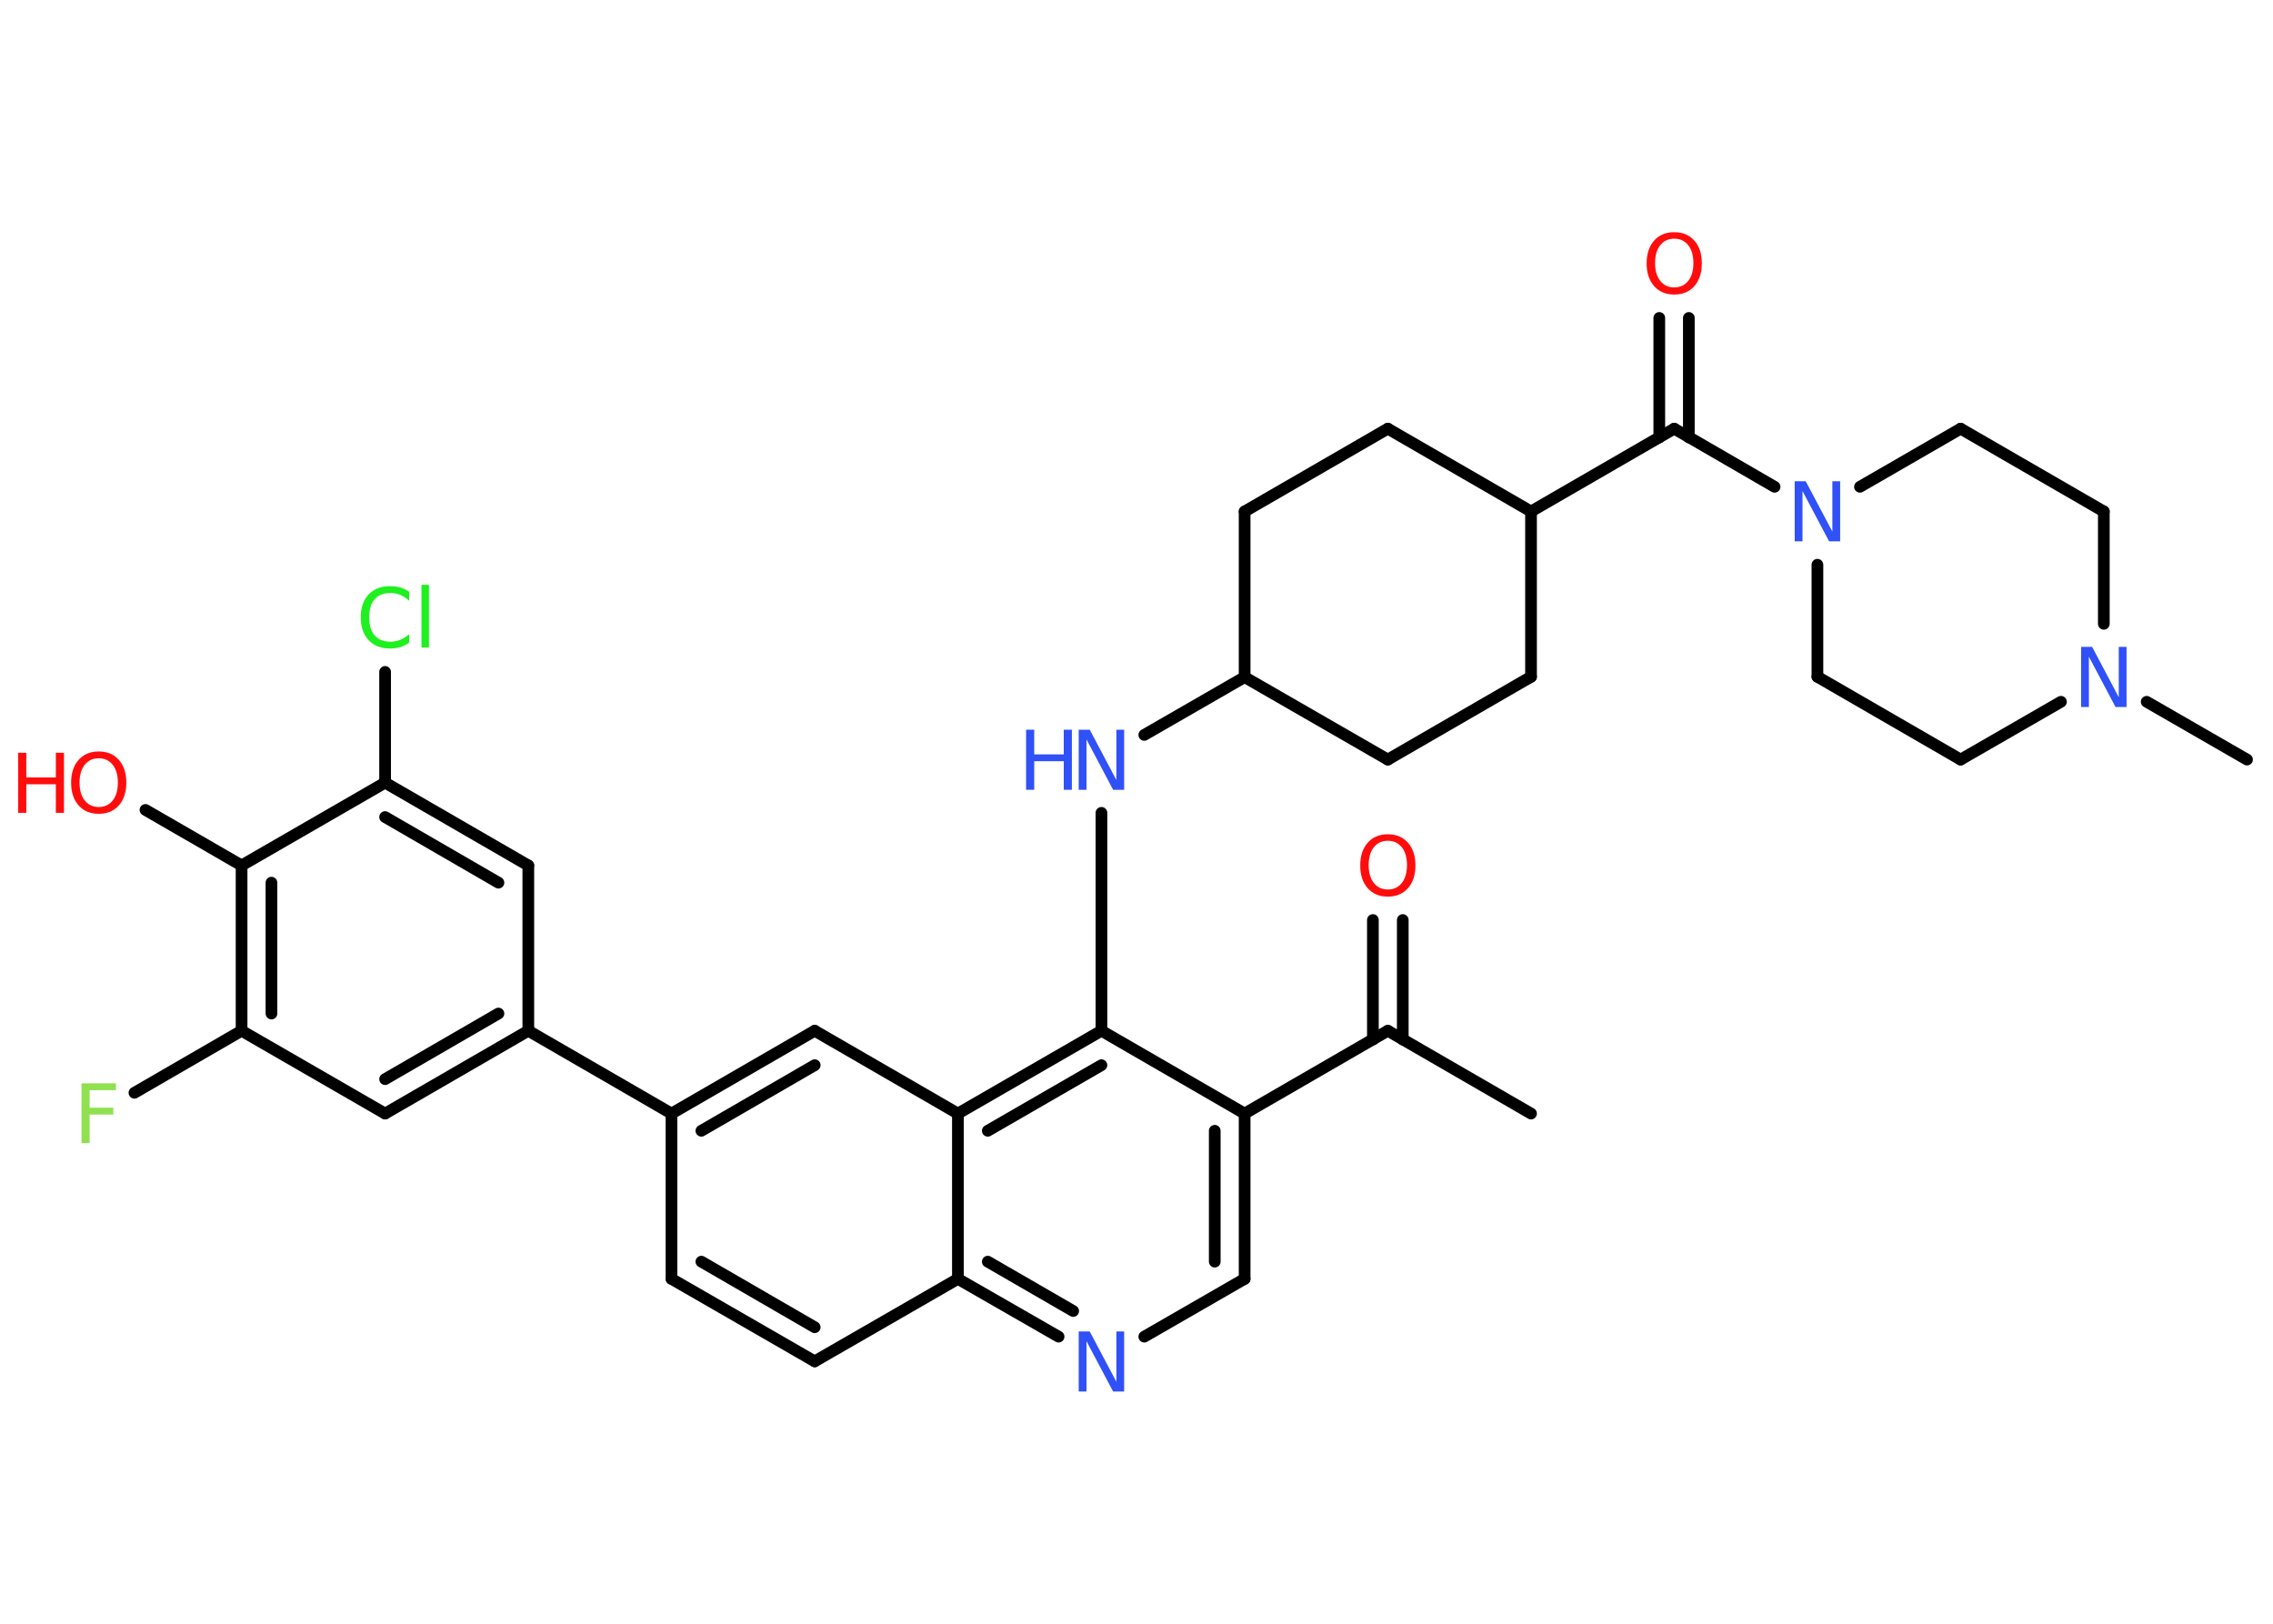 <?xml version='1.0' encoding='UTF-8'?>
<!DOCTYPE svg PUBLIC "-//W3C//DTD SVG 1.1//EN" "http://www.w3.org/Graphics/SVG/1.1/DTD/svg11.dtd">
<svg version='1.2' xmlns='http://www.w3.org/2000/svg' xmlns:xlink='http://www.w3.org/1999/xlink' width='70.0mm' height='50.0mm' viewBox='0 0 70.0 50.0'>
  <desc>Generated by the Chemistry Development Kit (http://github.com/cdk)</desc>
  <g stroke-linecap='round' stroke-linejoin='round' stroke='#000000' stroke-width='.36' fill='#3050F8'>
    <rect x='.0' y='.0' width='70.0' height='50.0' fill='#FFFFFF' stroke='none'/>
    <g id='mol1' class='mol'>
      <line id='mol1bnd1' class='bond' x1='47.15' y1='34.29' x2='42.74' y2='31.74'/>
      <g id='mol1bnd2' class='bond'>
        <line x1='42.28' y1='32.01' x2='42.28' y2='28.33'/>
        <line x1='43.2' y1='32.01' x2='43.2' y2='28.33'/>
      </g>
      <line id='mol1bnd3' class='bond' x1='42.74' y1='31.74' x2='38.33' y2='34.29'/>
      <g id='mol1bnd4' class='bond'>
        <line x1='38.33' y1='39.38' x2='38.33' y2='34.29'/>
        <line x1='37.41' y1='38.85' x2='37.41' y2='34.82'/>
      </g>
      <line id='mol1bnd5' class='bond' x1='38.33' y1='39.38' x2='35.24' y2='41.16'/>
      <g id='mol1bnd6' class='bond'>
        <line x1='29.5' y1='39.38' x2='32.6' y2='41.16'/>
        <line x1='30.42' y1='38.85' x2='33.05' y2='40.37'/>
      </g>
      <line id='mol1bnd7' class='bond' x1='29.5' y1='39.38' x2='25.09' y2='41.92'/>
      <g id='mol1bnd8' class='bond'>
        <line x1='20.68' y1='39.38' x2='25.09' y2='41.92'/>
        <line x1='21.6' y1='38.85' x2='25.09' y2='40.87'/>
      </g>
      <line id='mol1bnd9' class='bond' x1='20.68' y1='39.38' x2='20.68' y2='34.29'/>
      <line id='mol1bnd10' class='bond' x1='20.68' y1='34.29' x2='16.27' y2='31.74'/>
      <g id='mol1bnd11' class='bond'>
        <line x1='11.86' y1='34.29' x2='16.27' y2='31.74'/>
        <line x1='11.86' y1='33.23' x2='15.35' y2='31.21'/>
      </g>
      <line id='mol1bnd12' class='bond' x1='11.86' y1='34.29' x2='7.44' y2='31.74'/>
      <line id='mol1bnd13' class='bond' x1='7.44' y1='31.74' x2='4.14' y2='33.65'/>
      <g id='mol1bnd14' class='bond'>
        <line x1='7.44' y1='26.65' x2='7.44' y2='31.74'/>
        <line x1='8.36' y1='27.18' x2='8.36' y2='31.21'/>
      </g>
      <line id='mol1bnd15' class='bond' x1='7.44' y1='26.65' x2='4.48' y2='24.94'/>
      <line id='mol1bnd16' class='bond' x1='7.44' y1='26.65' x2='11.86' y2='24.1'/>
      <line id='mol1bnd17' class='bond' x1='11.86' y1='24.1' x2='11.86' y2='20.69'/>
      <g id='mol1bnd18' class='bond'>
        <line x1='16.27' y1='26.65' x2='11.86' y2='24.1'/>
        <line x1='15.35' y1='27.18' x2='11.86' y2='25.16'/>
      </g>
      <line id='mol1bnd19' class='bond' x1='16.27' y1='31.74' x2='16.27' y2='26.65'/>
      <g id='mol1bnd20' class='bond'>
        <line x1='25.09' y1='31.74' x2='20.68' y2='34.29'/>
        <line x1='25.09' y1='32.8' x2='21.6' y2='34.82'/>
      </g>
      <line id='mol1bnd21' class='bond' x1='25.09' y1='31.74' x2='29.5' y2='34.29'/>
      <line id='mol1bnd22' class='bond' x1='29.5' y1='39.38' x2='29.5' y2='34.29'/>
      <g id='mol1bnd23' class='bond'>
        <line x1='33.92' y1='31.74' x2='29.5' y2='34.29'/>
        <line x1='33.92' y1='32.8' x2='30.42' y2='34.82'/>
      </g>
      <line id='mol1bnd24' class='bond' x1='38.33' y1='34.29' x2='33.92' y2='31.74'/>
      <line id='mol1bnd25' class='bond' x1='33.92' y1='31.74' x2='33.92' y2='25.03'/>
      <line id='mol1bnd26' class='bond' x1='35.24' y1='22.63' x2='38.33' y2='20.85'/>
      <line id='mol1bnd27' class='bond' x1='38.33' y1='20.85' x2='38.33' y2='15.75'/>
      <line id='mol1bnd28' class='bond' x1='38.33' y1='15.75' x2='42.74' y2='13.2'/>
      <line id='mol1bnd29' class='bond' x1='42.74' y1='13.2' x2='47.15' y2='15.75'/>
      <line id='mol1bnd30' class='bond' x1='47.15' y1='15.75' x2='51.56' y2='13.2'/>
      <g id='mol1bnd31' class='bond'>
        <line x1='51.1' y1='13.47' x2='51.1' y2='9.79'/>
        <line x1='52.01' y1='13.47' x2='52.01' y2='9.79'/>
      </g>
      <line id='mol1bnd32' class='bond' x1='51.56' y1='13.2' x2='54.65' y2='14.99'/>
      <line id='mol1bnd33' class='bond' x1='55.97' y1='17.39' x2='55.97' y2='20.84'/>
      <line id='mol1bnd34' class='bond' x1='55.97' y1='20.84' x2='60.38' y2='23.39'/>
      <line id='mol1bnd35' class='bond' x1='60.38' y1='23.39' x2='63.47' y2='21.61'/>
      <line id='mol1bnd36' class='bond' x1='66.11' y1='21.61' x2='69.2' y2='23.39'/>
      <line id='mol1bnd37' class='bond' x1='64.79' y1='19.21' x2='64.79' y2='15.75'/>
      <line id='mol1bnd38' class='bond' x1='64.79' y1='15.75' x2='60.38' y2='13.2'/>
      <line id='mol1bnd39' class='bond' x1='57.28' y1='14.99' x2='60.38' y2='13.2'/>
      <line id='mol1bnd40' class='bond' x1='47.15' y1='15.75' x2='47.15' y2='20.84'/>
      <line id='mol1bnd41' class='bond' x1='47.15' y1='20.84' x2='42.74' y2='23.39'/>
      <line id='mol1bnd42' class='bond' x1='38.33' y1='20.85' x2='42.74' y2='23.39'/>
      <path id='mol1atm3' class='atom' d='M42.74 25.89q-.27 .0 -.43 .2q-.16 .2 -.16 .55q.0 .35 .16 .55q.16 .2 .43 .2q.27 .0 .43 -.2q.16 -.2 .16 -.55q.0 -.35 -.16 -.55q-.16 -.2 -.43 -.2zM42.74 25.69q.39 .0 .62 .26q.23 .26 .23 .7q.0 .44 -.23 .7q-.23 .26 -.62 .26q-.39 .0 -.62 -.26q-.23 -.26 -.23 -.7q.0 -.44 .23 -.7q.23 -.26 .62 -.26z' stroke='none' fill='#FF0D0D'/>
      <path id='mol1atm6' class='atom' d='M33.22 41.0h.34l.82 1.55v-1.55h.24v1.85h-.34l-.82 -1.55v1.55h-.24v-1.85z' stroke='none'/>
      <path id='mol1atm14' class='atom' d='M2.51 33.36h1.06v.21h-.81v.54h.73v.21h-.73v.88h-.25v-1.85z' stroke='none' fill='#90E050'/>
      <g id='mol1atm16' class='atom'>
        <path d='M3.04 23.35q-.27 .0 -.43 .2q-.16 .2 -.16 .55q.0 .35 .16 .55q.16 .2 .43 .2q.27 .0 .43 -.2q.16 -.2 .16 -.55q.0 -.35 -.16 -.55q-.16 -.2 -.43 -.2zM3.04 23.14q.39 .0 .62 .26q.23 .26 .23 .7q.0 .44 -.23 .7q-.23 .26 -.62 .26q-.39 .0 -.62 -.26q-.23 -.26 -.23 -.7q.0 -.44 .23 -.7q.23 -.26 .62 -.26z' stroke='none' fill='#FF0D0D'/>
        <path d='M.56 23.18h.25v.76h.91v-.76h.25v1.85h-.25v-.88h-.91v.88h-.25v-1.85z' stroke='none' fill='#FF0D0D'/>
      </g>
      <path id='mol1atm18' class='atom' d='M12.6 18.23v.27q-.13 -.12 -.27 -.18q-.14 -.06 -.3 -.06q-.32 .0 -.49 .19q-.17 .19 -.17 .56q.0 .37 .17 .56q.17 .19 .49 .19q.16 .0 .3 -.06q.14 -.06 .27 -.17v.26q-.13 .09 -.28 .14q-.15 .04 -.31 .04q-.42 .0 -.66 -.26q-.24 -.26 -.24 -.7q.0 -.45 .24 -.7q.24 -.26 .66 -.26q.16 .0 .31 .04q.15 .04 .28 .13zM12.98 18.01h.23v1.93h-.23v-1.93z' stroke='none' fill='#1FF01F'/>
      <g id='mol1atm23' class='atom'>
        <path d='M33.22 22.47h.34l.82 1.55v-1.55h.24v1.85h-.34l-.82 -1.55v1.55h-.24v-1.85z' stroke='none'/>
        <path d='M31.6 22.47h.25v.76h.91v-.76h.25v1.85h-.25v-.88h-.91v.88h-.25v-1.85z' stroke='none'/>
      </g>
      <path id='mol1atm29' class='atom' d='M51.56 7.35q-.27 .0 -.43 .2q-.16 .2 -.16 .55q.0 .35 .16 .55q.16 .2 .43 .2q.27 .0 .43 -.2q.16 -.2 .16 -.55q.0 -.35 -.16 -.55q-.16 -.2 -.43 -.2zM51.56 7.15q.39 .0 .62 .26q.23 .26 .23 .7q.0 .44 -.23 .7q-.23 .26 -.62 .26q-.39 .0 -.62 -.26q-.23 -.26 -.23 -.7q.0 -.44 .23 -.7q.23 -.26 .62 -.26z' stroke='none' fill='#FF0D0D'/>
      <path id='mol1atm30' class='atom' d='M55.27 14.82h.34l.82 1.55v-1.55h.24v1.85h-.34l-.82 -1.55v1.55h-.24v-1.85z' stroke='none'/>
      <path id='mol1atm33' class='atom' d='M64.09 19.92h.34l.82 1.55v-1.55h.24v1.85h-.34l-.82 -1.55v1.55h-.24v-1.85z' stroke='none'/>
    </g>
  </g>
</svg>
